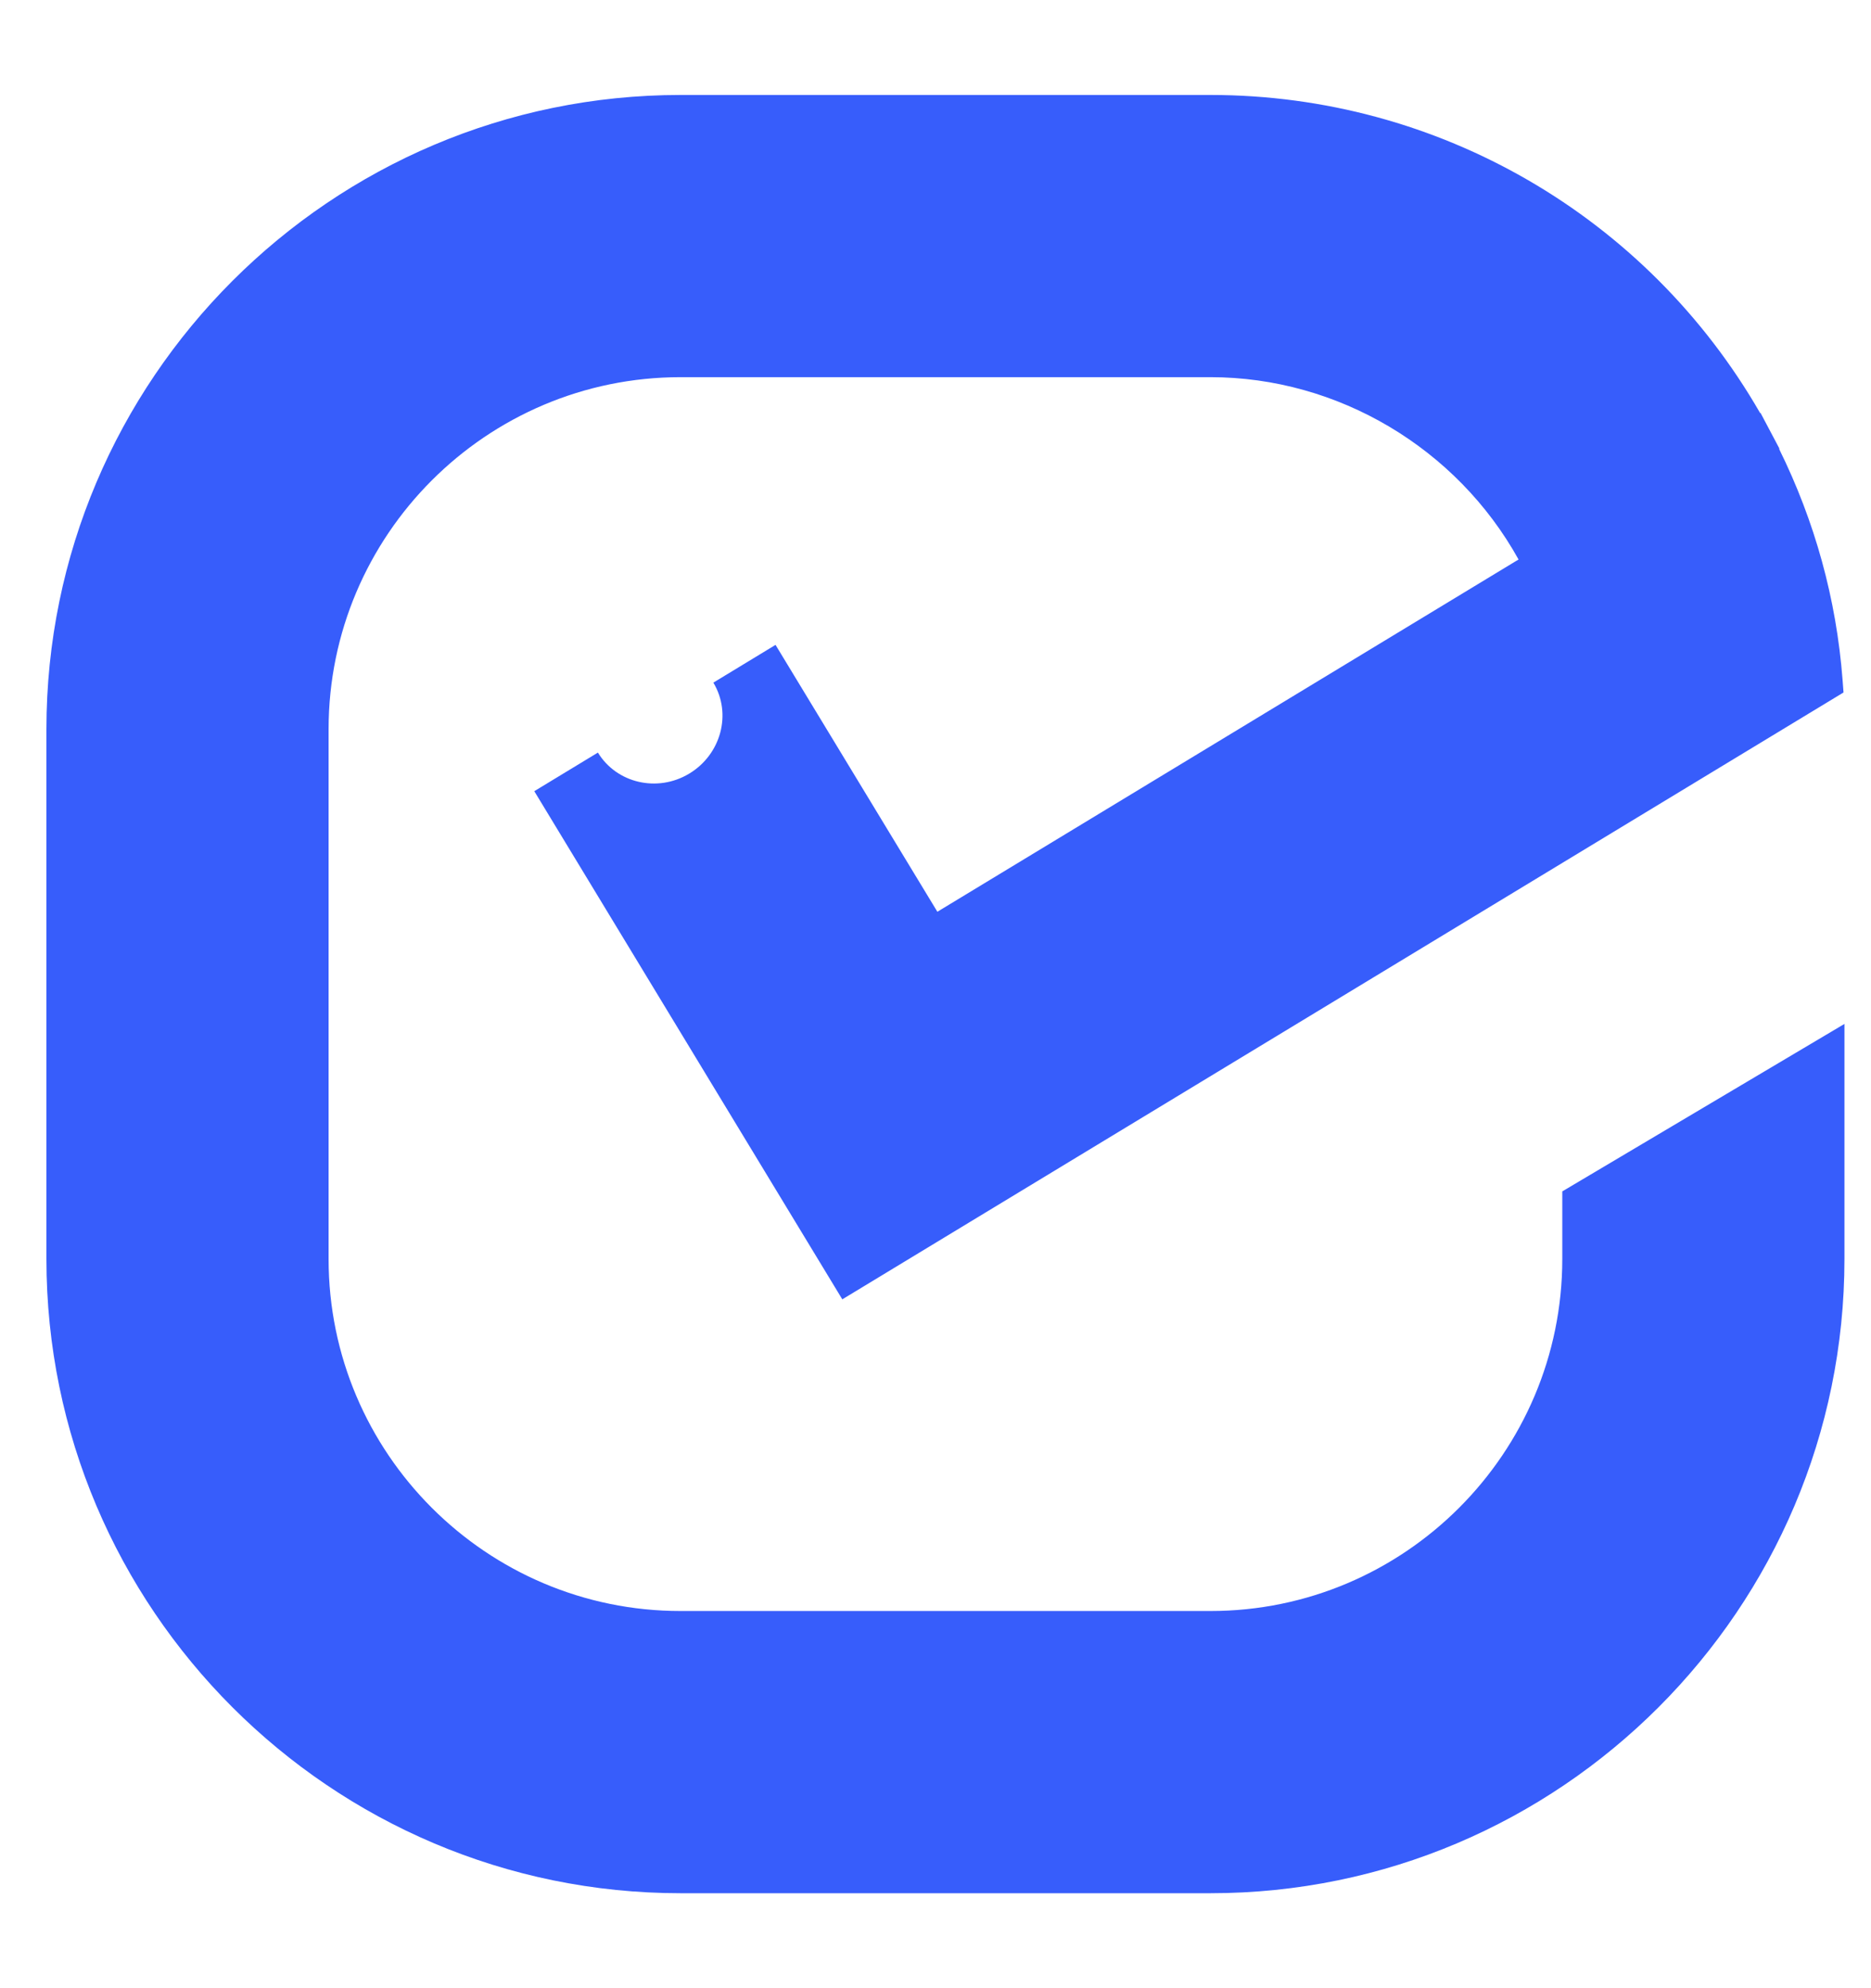 <svg width="16" height="17" viewBox="0 0 16 17" fill="none" xmlns="http://www.w3.org/2000/svg">
<path d="M5.82 0.812C2.83 0.812 0.397 3.245 0.397 6.235V10.765C0.397 13.755 2.83 16.188 5.82 16.188H10.351C13.341 16.188 15.773 13.755 15.773 10.765V8.755L13.36 10.187V10.765C13.36 12.425 12.01 13.775 10.351 13.775H5.82C4.16 13.775 2.81 12.425 2.81 10.765V6.235C2.81 4.575 4.16 3.225 5.82 3.225H10.351C11.442 3.225 12.459 3.833 12.986 4.784L8.016 7.796L6.632 5.514L6.1 5.837C6.1 5.837 6.101 5.838 6.101 5.838C6.26 6.104 6.166 6.452 5.892 6.616C5.621 6.778 5.273 6.697 5.113 6.435L4.569 6.765L7.203 11.11L15.765 5.921L15.757 5.815C15.704 5.122 15.52 4.458 15.214 3.838L15.217 3.836L15.055 3.53L15.052 3.532C14.084 1.85 12.299 0.812 10.351 0.812H5.82Z" fill="#375DFB"/>
</svg>
